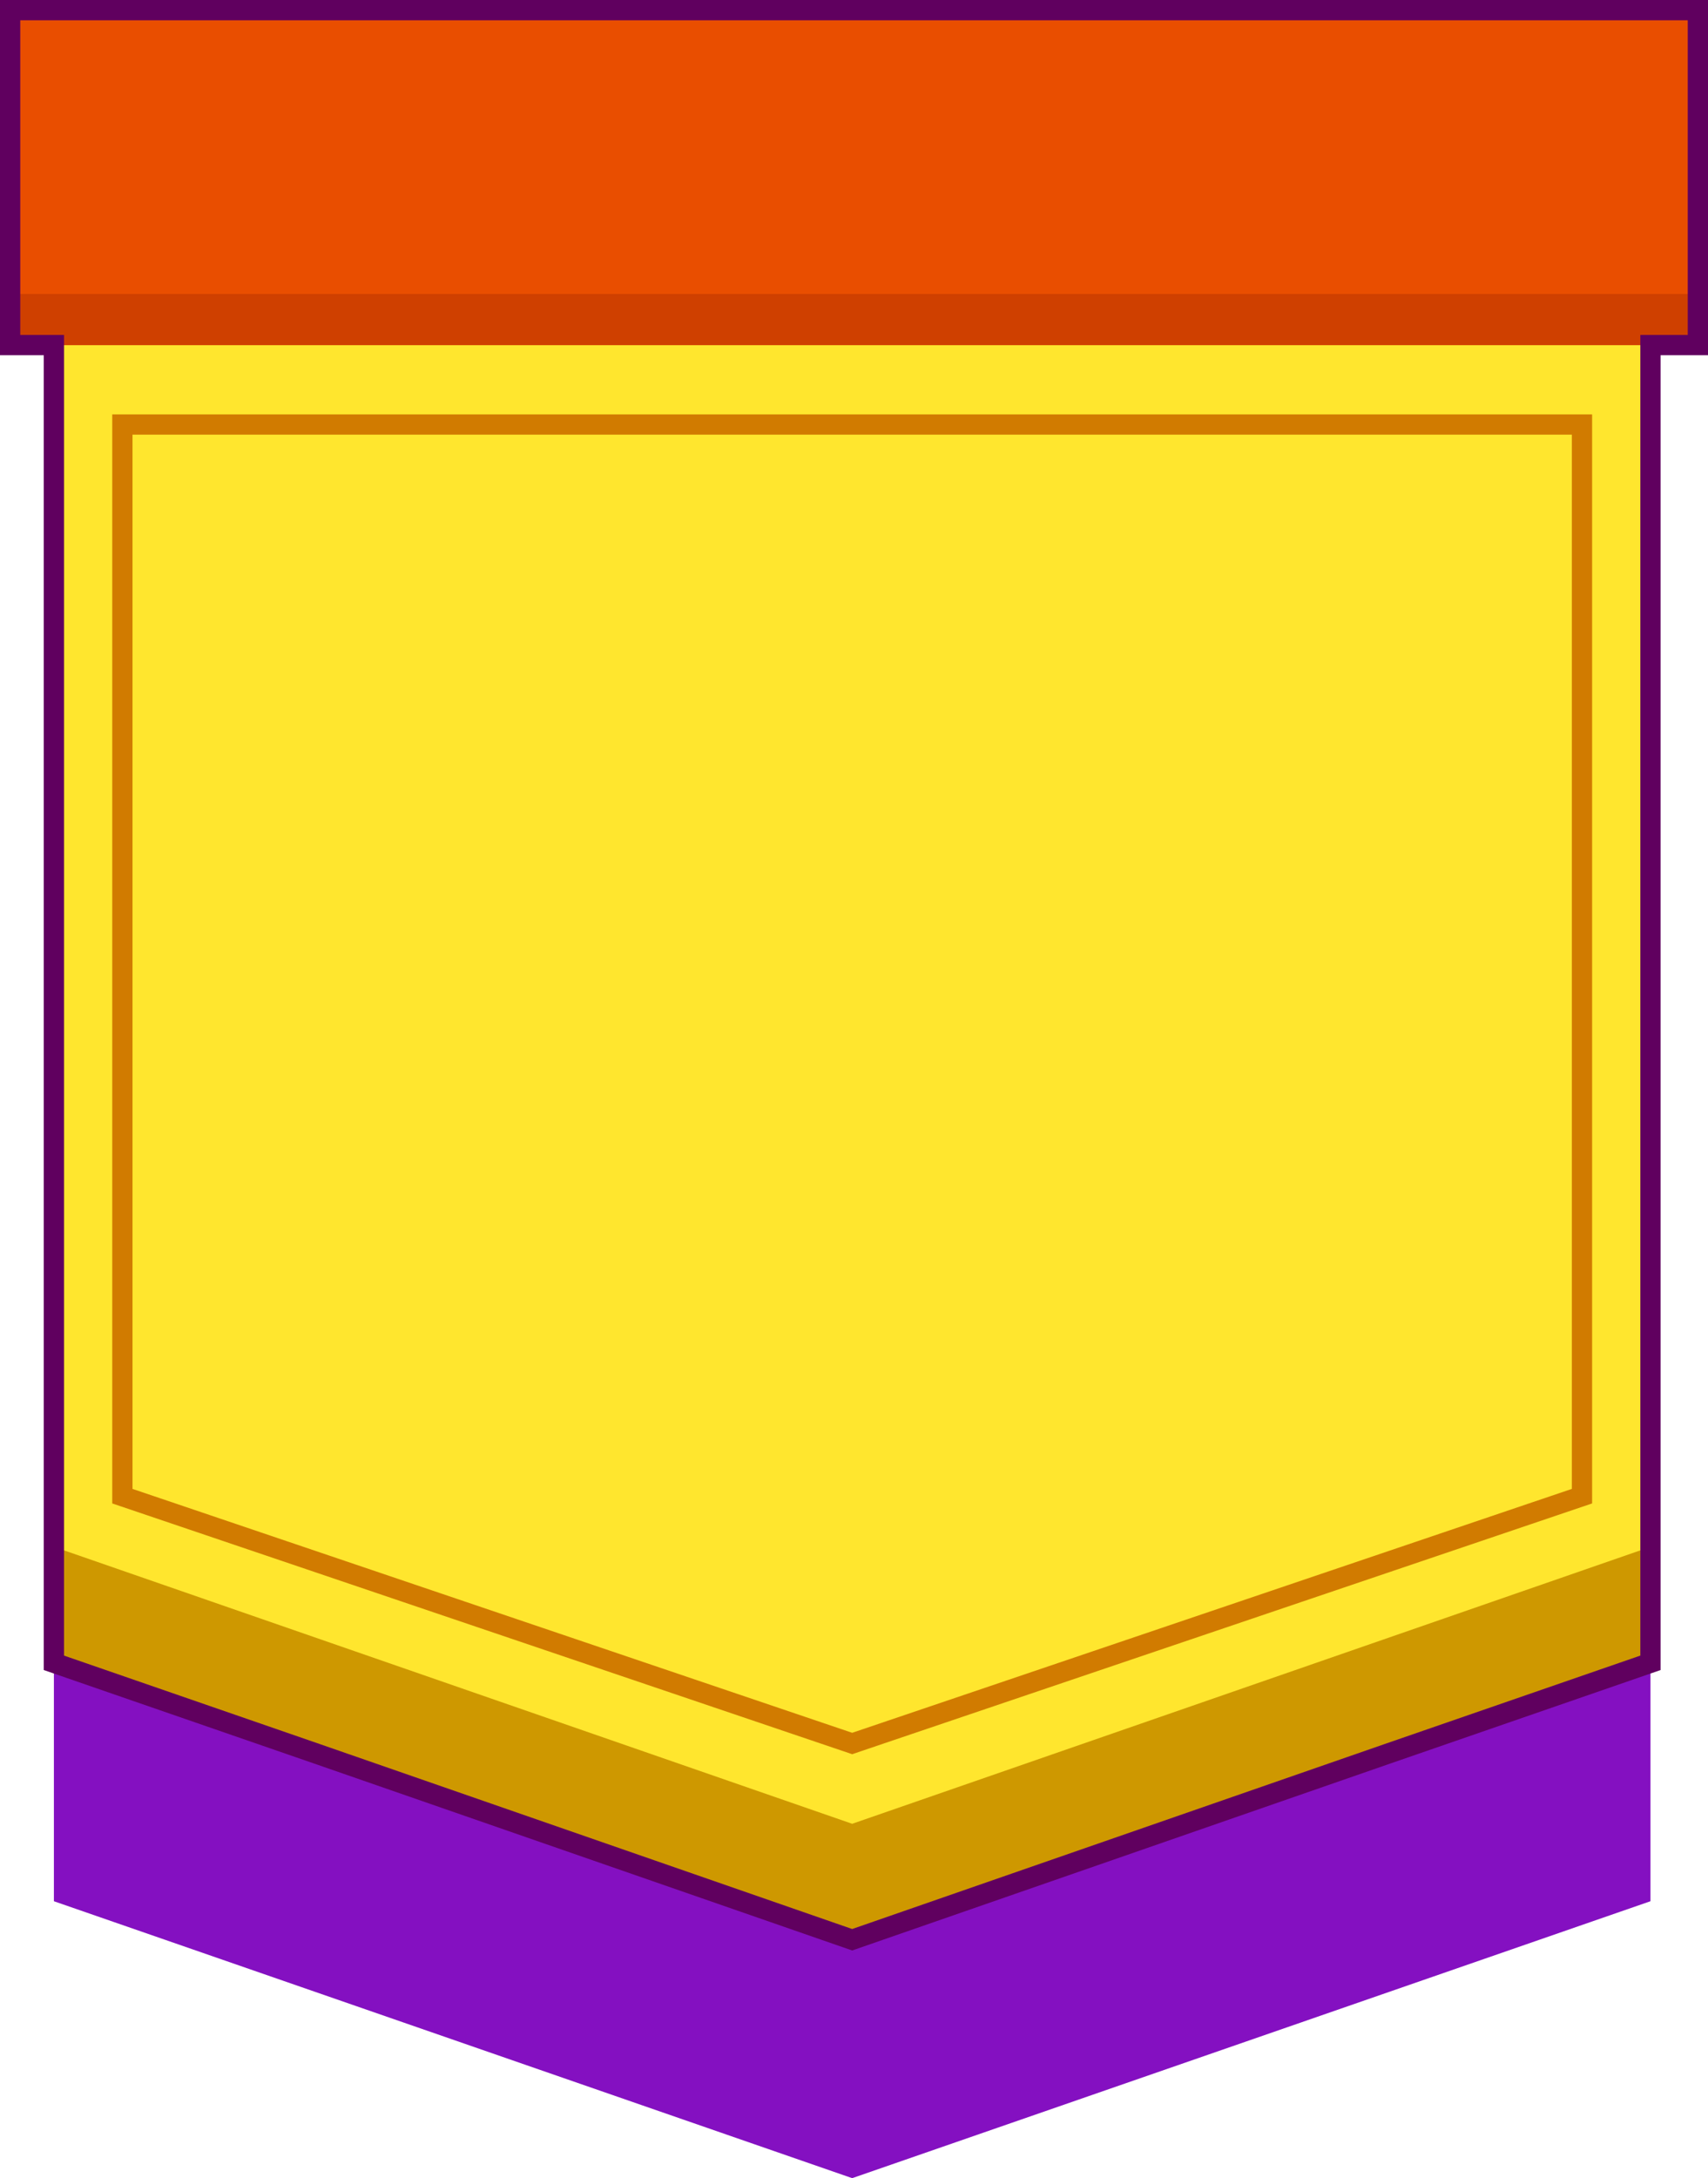 <?xml version="1.0" encoding="utf-8"?><svg xmlns="http://www.w3.org/2000/svg" id="Vrstva_1" x="0" y="0" version="1.1" viewBox="0 0 42.15 53.72" xml:space="preserve"><style></style><switch><g><path fill="#8410c1" d="M40.73 46.89l-19.7 6.83-19.7-6.83V10.08h39.4z"/><path fill="#ffe62e" d="M40.73 41.01l-19.7 6.83-19.7-6.83V4.19h39.4z"/><path fill="#ce9800" d="M1.33 38.15v2.86l19.7 6.83 19.7-6.83v-2.86l-19.7 6.83z"/><path fill="#e94e00" d="M.25.25H41.9v8.26H.25z"/><path fill="#cf4000" d="M.25 7.25H41.9v1.26H.25z"/><path fill="none" stroke="#d17b00" stroke-miterlimit="10" stroke-width=".5" d="M39.04 36.9L21.03 43 3.02 36.9V10.47h36.02z"/><path fill="none" stroke="#60005f" stroke-miterlimit="10" stroke-width=".5" d="M.25.25v8.26h1.08v32.5h0l6.48 2.24 13.22 4.59 13.22-4.59 6.48-2.24V8.51h1.17V.25z"/></g></switch></svg>